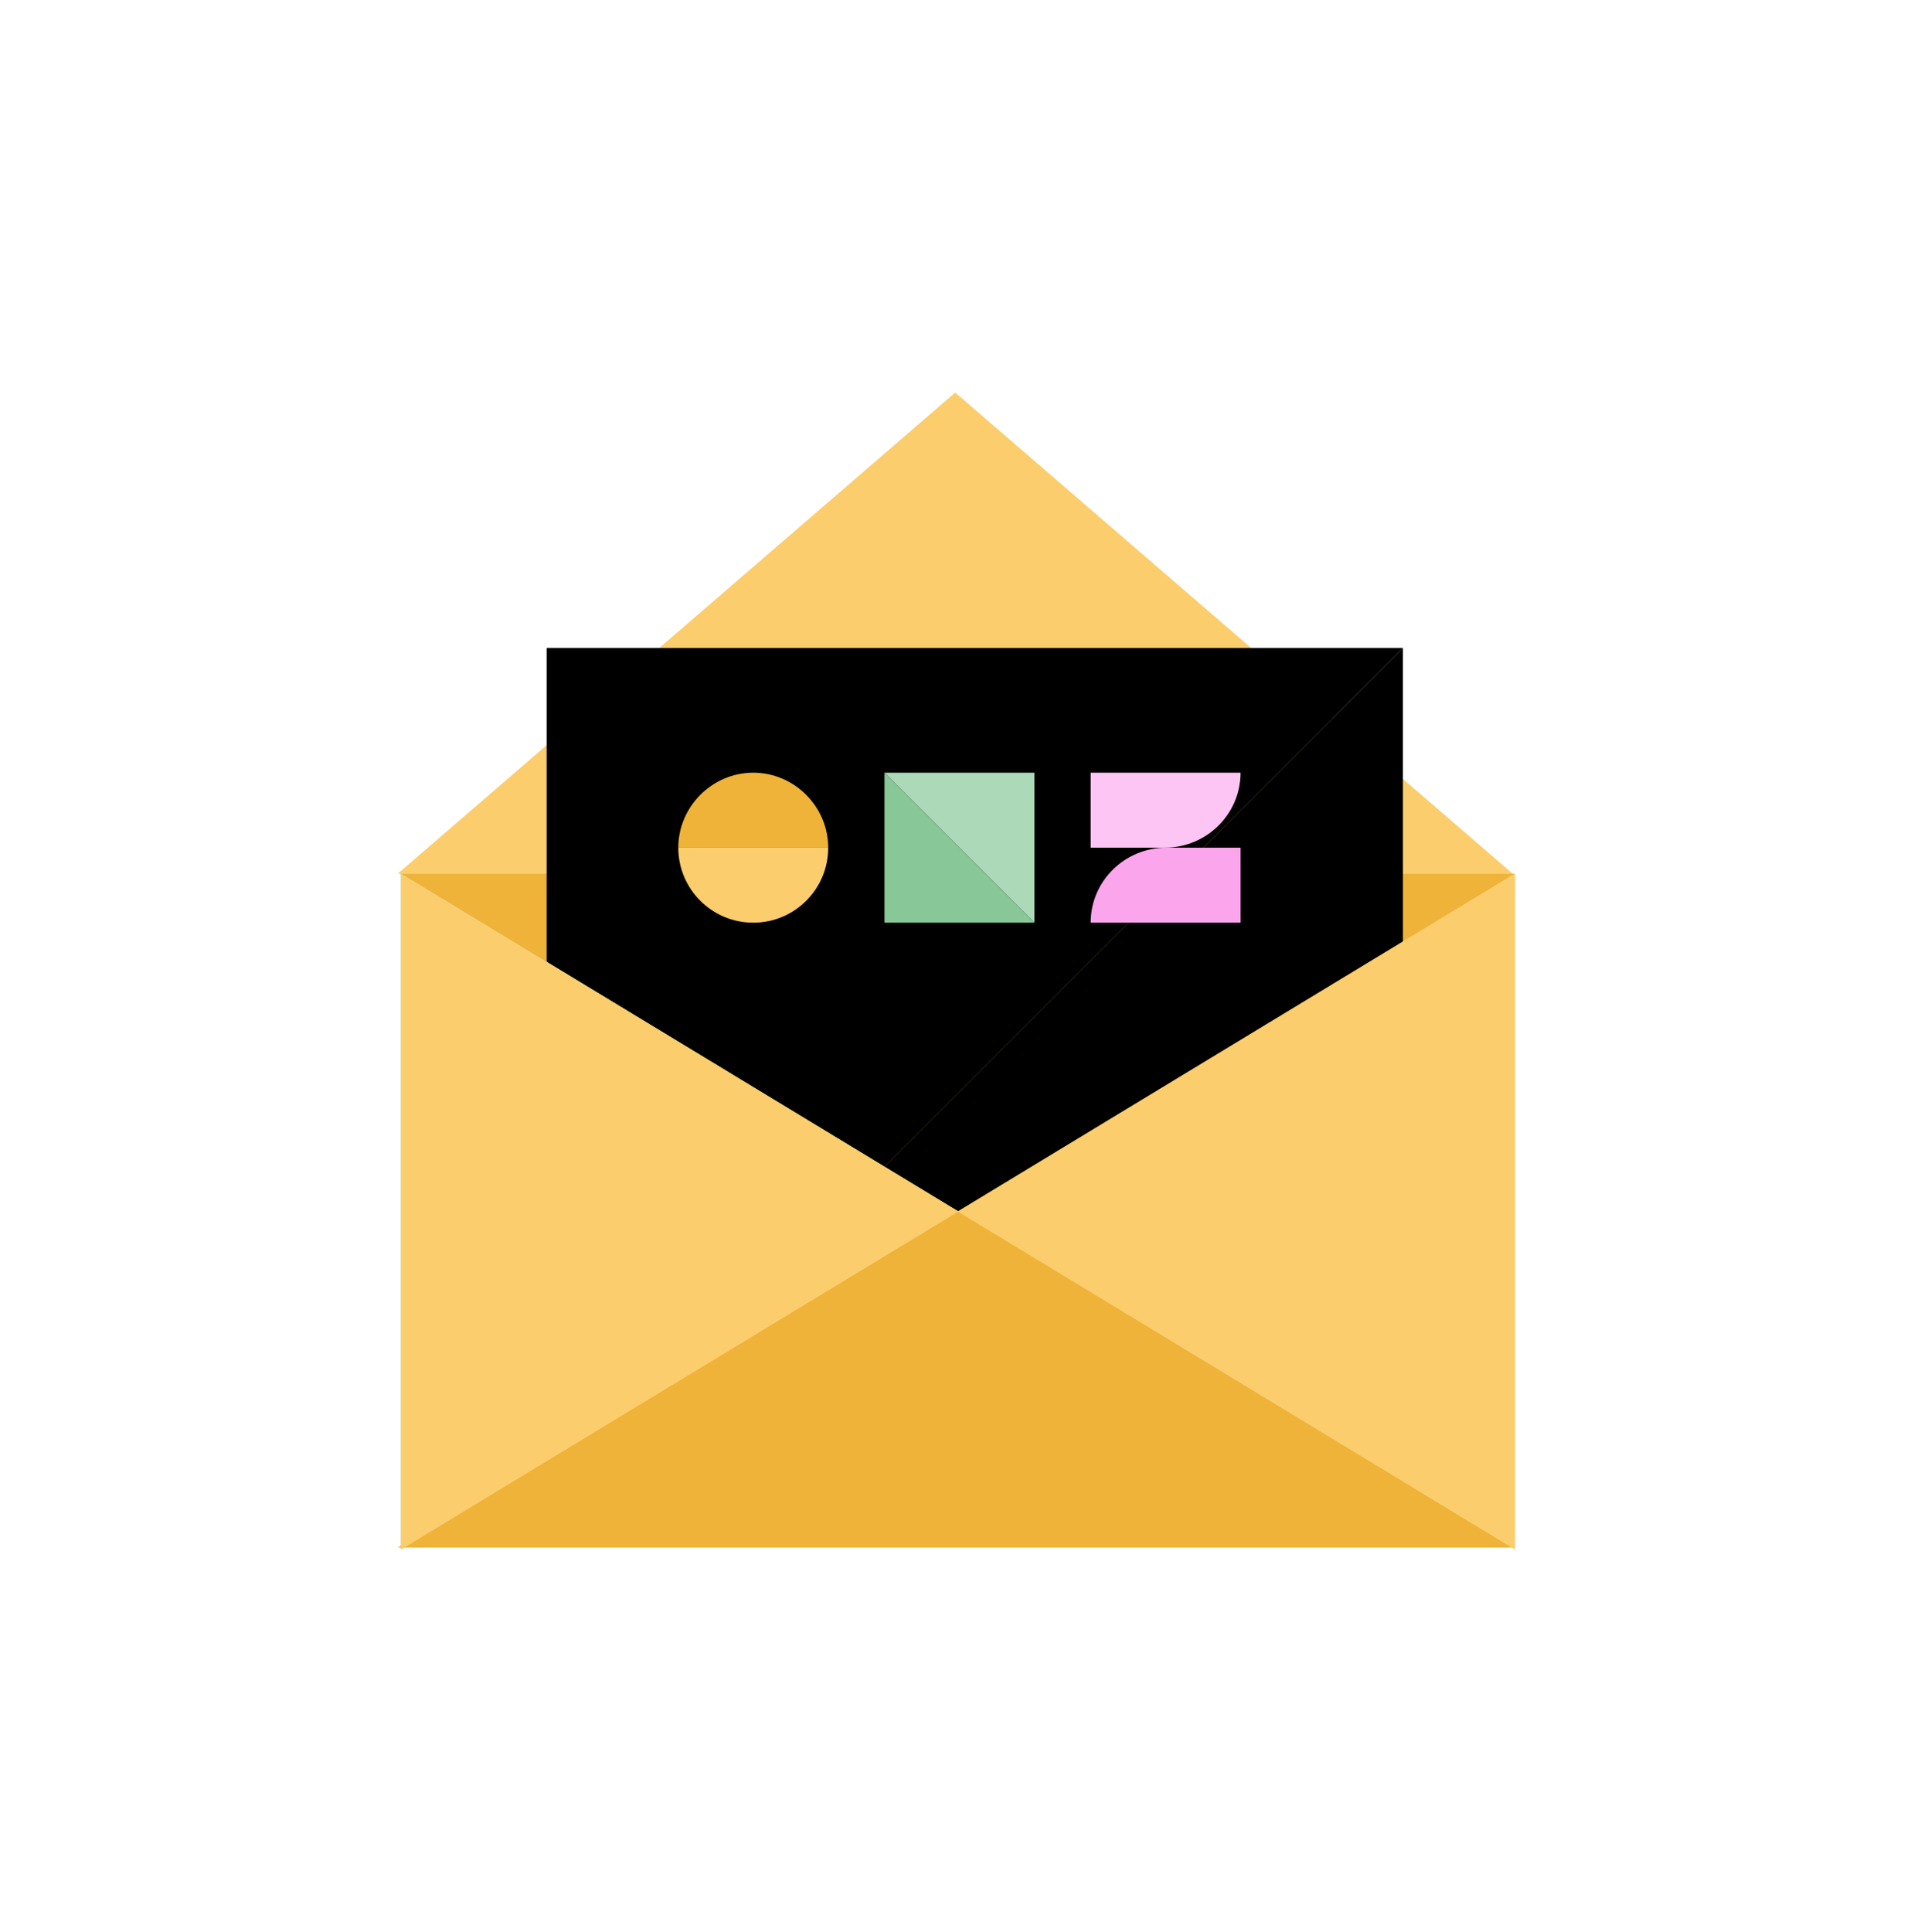 <svg width="311" height="315" viewBox="0 0 311 315" fill="none" xmlns="http://www.w3.org/2000/svg">
<rect width="311" height="315" fill="white"/>
<path d="M246.701 142.448L64.855 142.448L155.778 64L246.701 142.448Z" fill="#FCCD6C"/>
<path d="M65.311 142.448L247.156 142.447L156.233 197.562L65.311 142.448Z" fill="#EEB338"/>
<path d="M89.148 245.303L228.8 105.652L228.8 245.303L89.148 245.303Z" fill="black"/>
<path d="M228.8 105.651L89.148 245.303L89.148 105.651L228.8 105.651Z" fill="black"/>
<mask id="mask0_5149_19739" style="mask-type:alpha" maskUnits="userSpaceOnUse" x="89" y="105" width="140" height="141">
<path d="M228.8 105.652L89.148 245.303L89.148 105.652L228.8 105.652Z" fill="url(#paint0_linear_5149_19739)"/>
</mask>
<g mask="url(#mask0_5149_19739)">
</g>
<path d="M168.694 150.427L144.241 125.973L168.694 125.973L168.694 150.427Z" fill="#ACD9B7"/>
<path d="M144.24 125.973L168.694 150.426L144.24 150.426L144.24 125.973Z" fill="#88C797"/>
<path d="M202.317 150.427C195.492 150.427 177.864 150.427 177.864 150.427C177.864 143.674 183.397 138.2 190.222 138.2L202.317 138.2L202.317 150.427Z" fill="#FBA5EC"/>
<path d="M177.864 125.973C184.689 125.973 202.317 125.973 202.317 125.973C202.317 132.726 196.784 138.2 189.959 138.2L177.864 138.2L177.864 125.973Z" fill="#FCC5F3"/>
<path d="M122.844 150.427C129.596 150.427 135.071 144.953 135.071 138.2L110.617 138.2C110.617 144.953 116.091 150.427 122.844 150.427Z" fill="#FCCD6C"/>
<path d="M122.844 125.973C116.092 125.973 110.617 131.572 110.617 138.2L135.071 138.2C135.071 131.572 129.597 125.973 122.844 125.973Z" fill="#EEB338"/>
<path d="M65.39 252.629L65.39 142.4L156.312 197.514L65.39 252.629Z" fill="#82C492"/>
<path d="M246.701 252.305L64.855 252.305L155.778 197.19L246.701 252.305Z" fill="#EEB338"/>
<path d="M247.077 142.4L247.077 252.629L156.154 197.514L247.077 142.4Z" fill="#FCCD6C"/>
<path d="M65.388 142.4L65.388 252.629L156.311 197.514L65.388 142.4Z" fill="#FCCD6C"/>
<defs>
<linearGradient id="paint0_linear_5149_19739" x1="89.148" y1="105.652" x2="89.148" y2="245.303" gradientUnits="userSpaceOnUse">
<stop stop-color="#ACD9B7"/>
<stop offset="1" stop-color="#ACD9B7" stop-opacity="0"/>
</linearGradient>
</defs>
</svg>
